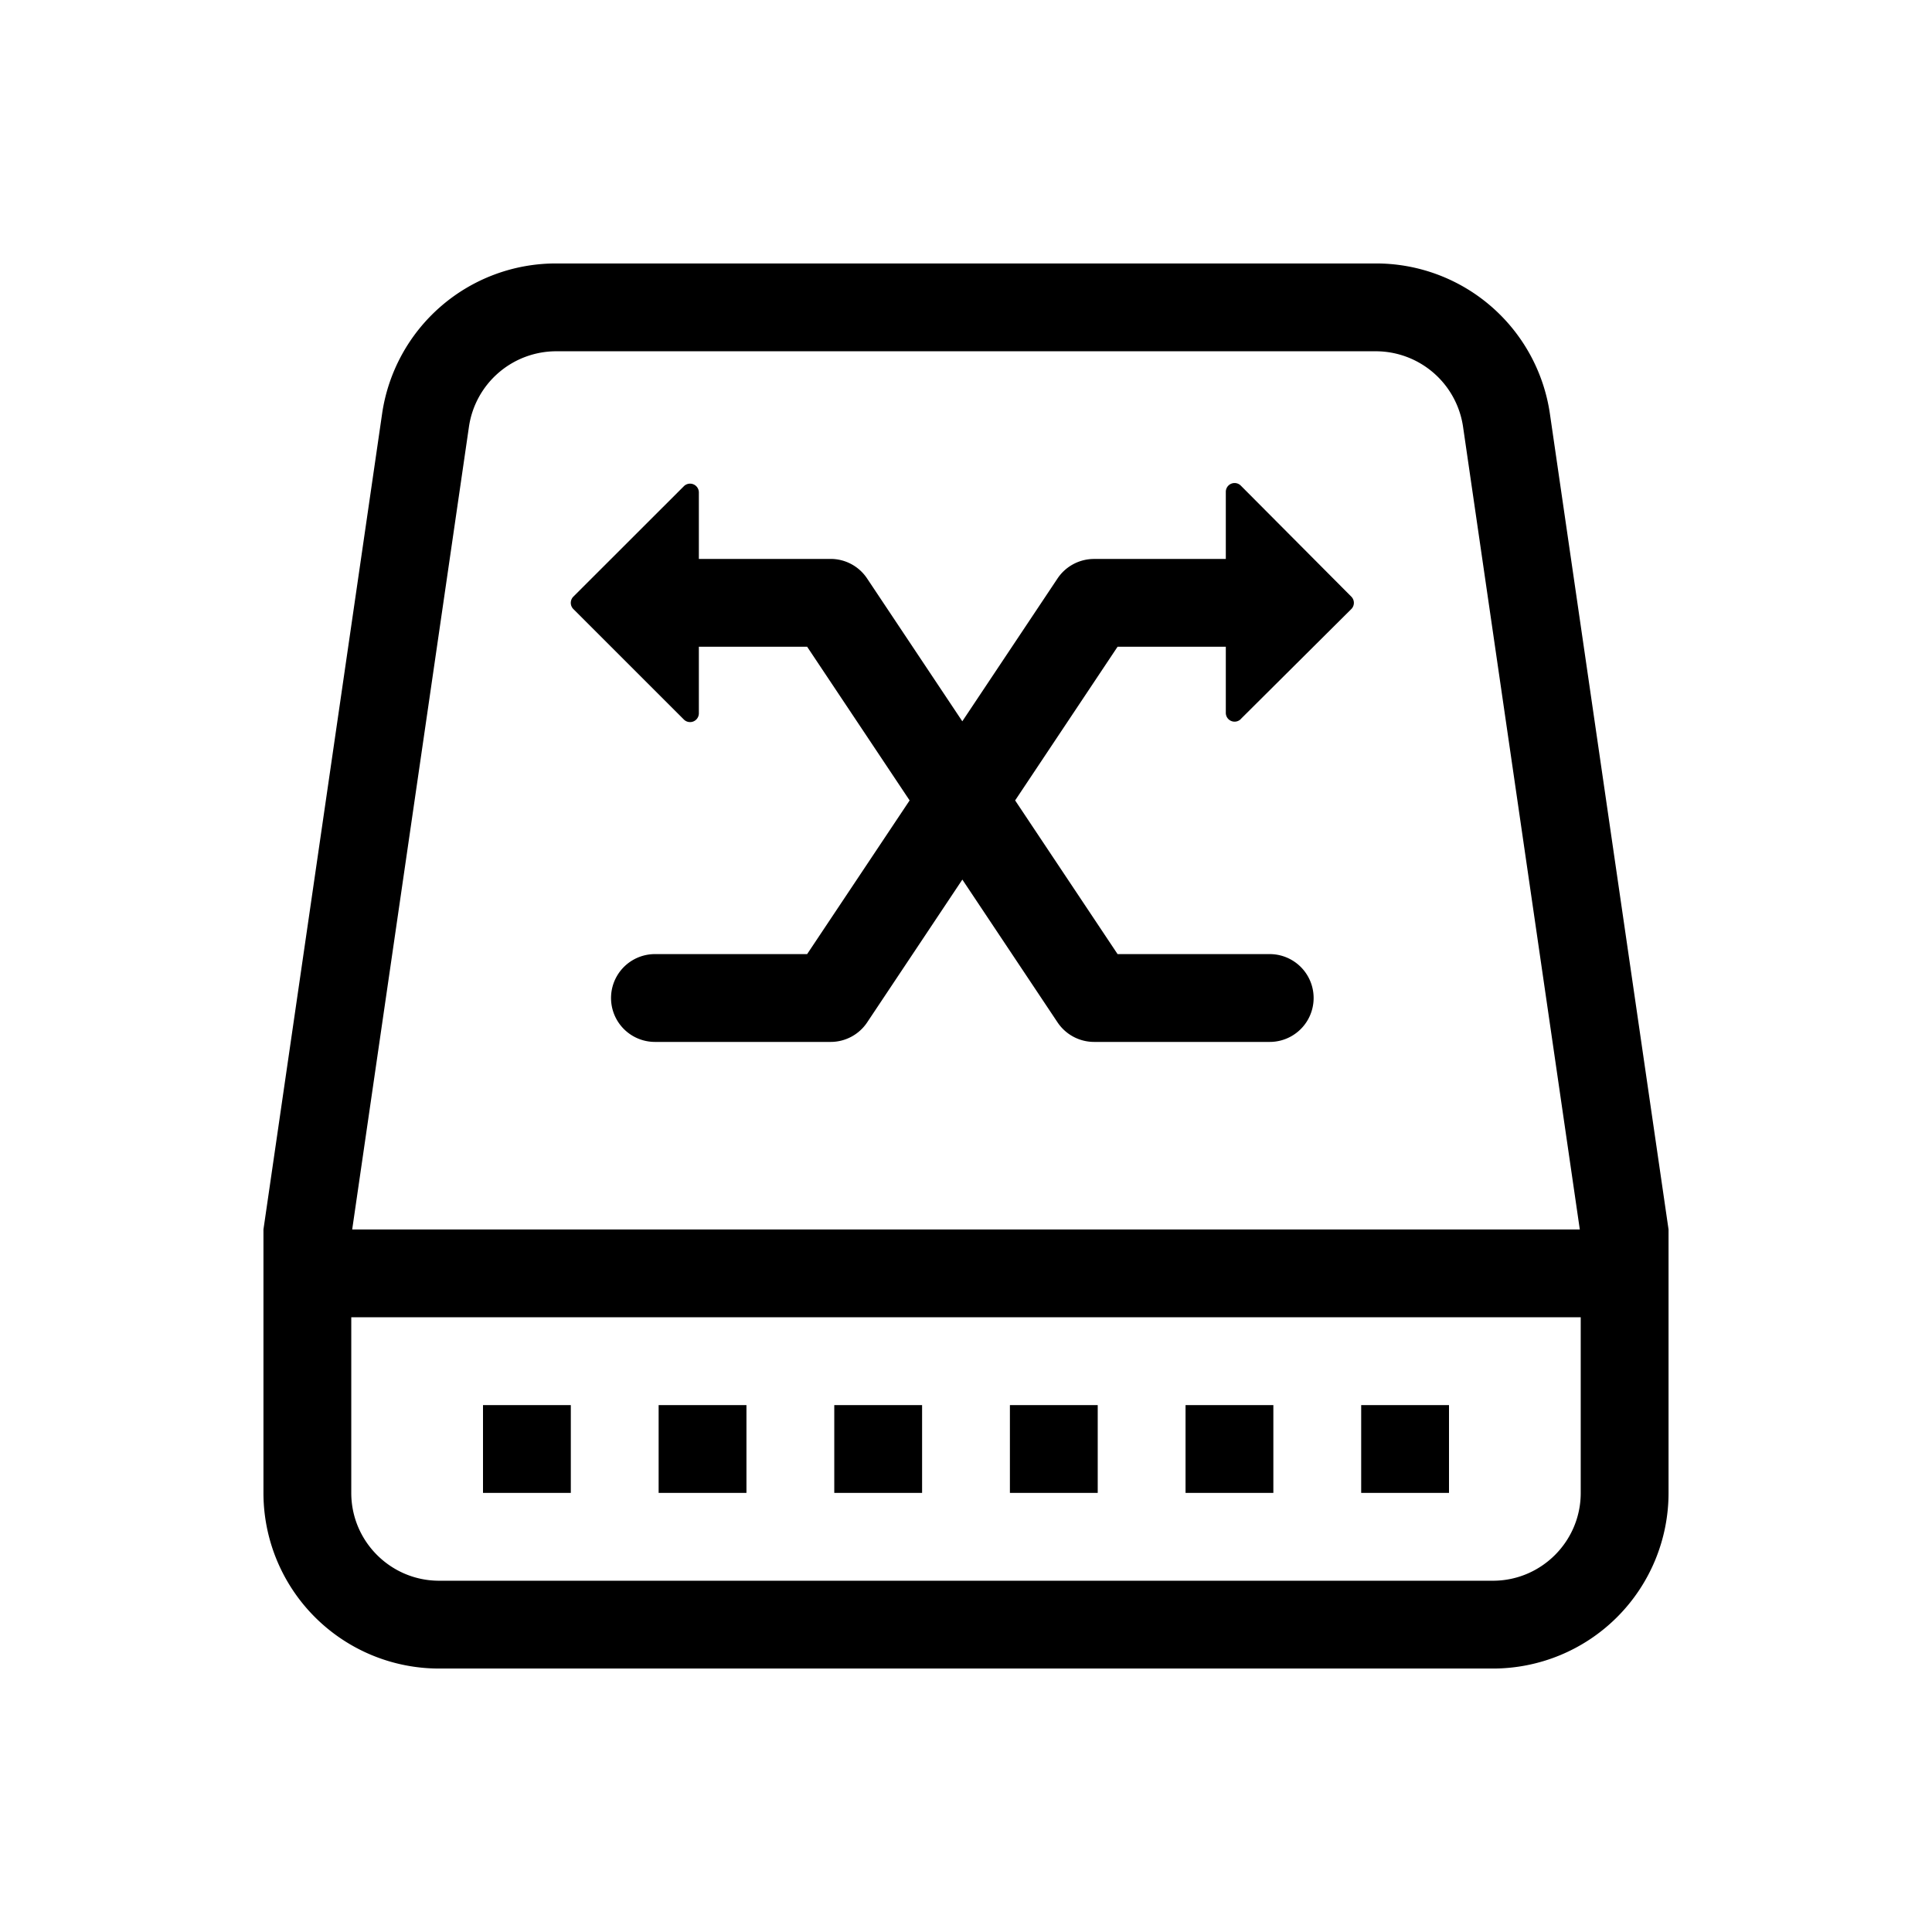 <svg class="icon" viewBox="0 0 1024 1024" xmlns="http://www.w3.org/2000/svg" width="200" height="200"><path d="M837.818 791.273c0 25.67-20.875 46.545-46.545 46.545H232.727c-25.67 0-46.545-20.875-46.545-46.545v-93.091h651.636v93.09zM248.576 226.025a46.778 46.778 0 0 1 46.057-39.843h434.734a46.778 46.778 0 0 1 46.057 39.843l61.905 425.611H186.671l61.905-425.611zm572.905-6.703a93.09 93.09 0 0 0-92.114-79.686H294.633a93.09 93.09 0 0 0-92.114 79.686l-62.883 432.314v139.637a93.09 93.09 0 0 0 93.091 93.09h558.546a93.09 93.09 0 0 0 93.09-93.09V651.636l-62.882-432.314z"/><path d="M256 744.727h46.545v46.546H256v-46.546zm93.09 0h46.546v46.546h-46.545v-46.546zm93.092 0h46.545v46.546h-46.545v-46.546zm93.09 0h46.546v46.546h-46.545v-46.546zm93.092 0h46.545v46.546h-46.545v-46.546zm93.09 0H768v46.546h-46.545v-46.546zm-63.767-363.683l58.531-58.228a4.655 4.655 0 0 0 0-6.586l-58.647-58.927a4.655 4.655 0 0 0-7.866 3.352v35.607h-69.818a23.273 23.273 0 0 0-19.387 10.356l-50.455 75.683-50.455-75.683a23.203 23.203 0 0 0-19.363-10.38h-69.818v-35.304a4.655 4.655 0 0 0-7.913-3.258l-58.6 58.554a4.655 4.655 0 0 0 0 6.586l58.6 58.577a4.655 4.655 0 0 0 7.913-3.258v-35.351h57.39l54.319 81.455-54.319 81.454h-80.663a23.273 23.273 0 0 0 0 46.546h93.09a23.25 23.25 0 0 0 19.387-10.357l50.455-75.683 50.456 75.683a23.303 23.303 0 0 0 19.363 10.357h93.09a23.273 23.273 0 1 0 0-46.546h-80.64l-54.295-81.454 54.295-81.455h57.368v35.025a4.655 4.655 0 0 0 8.006 3.259"/></svg>